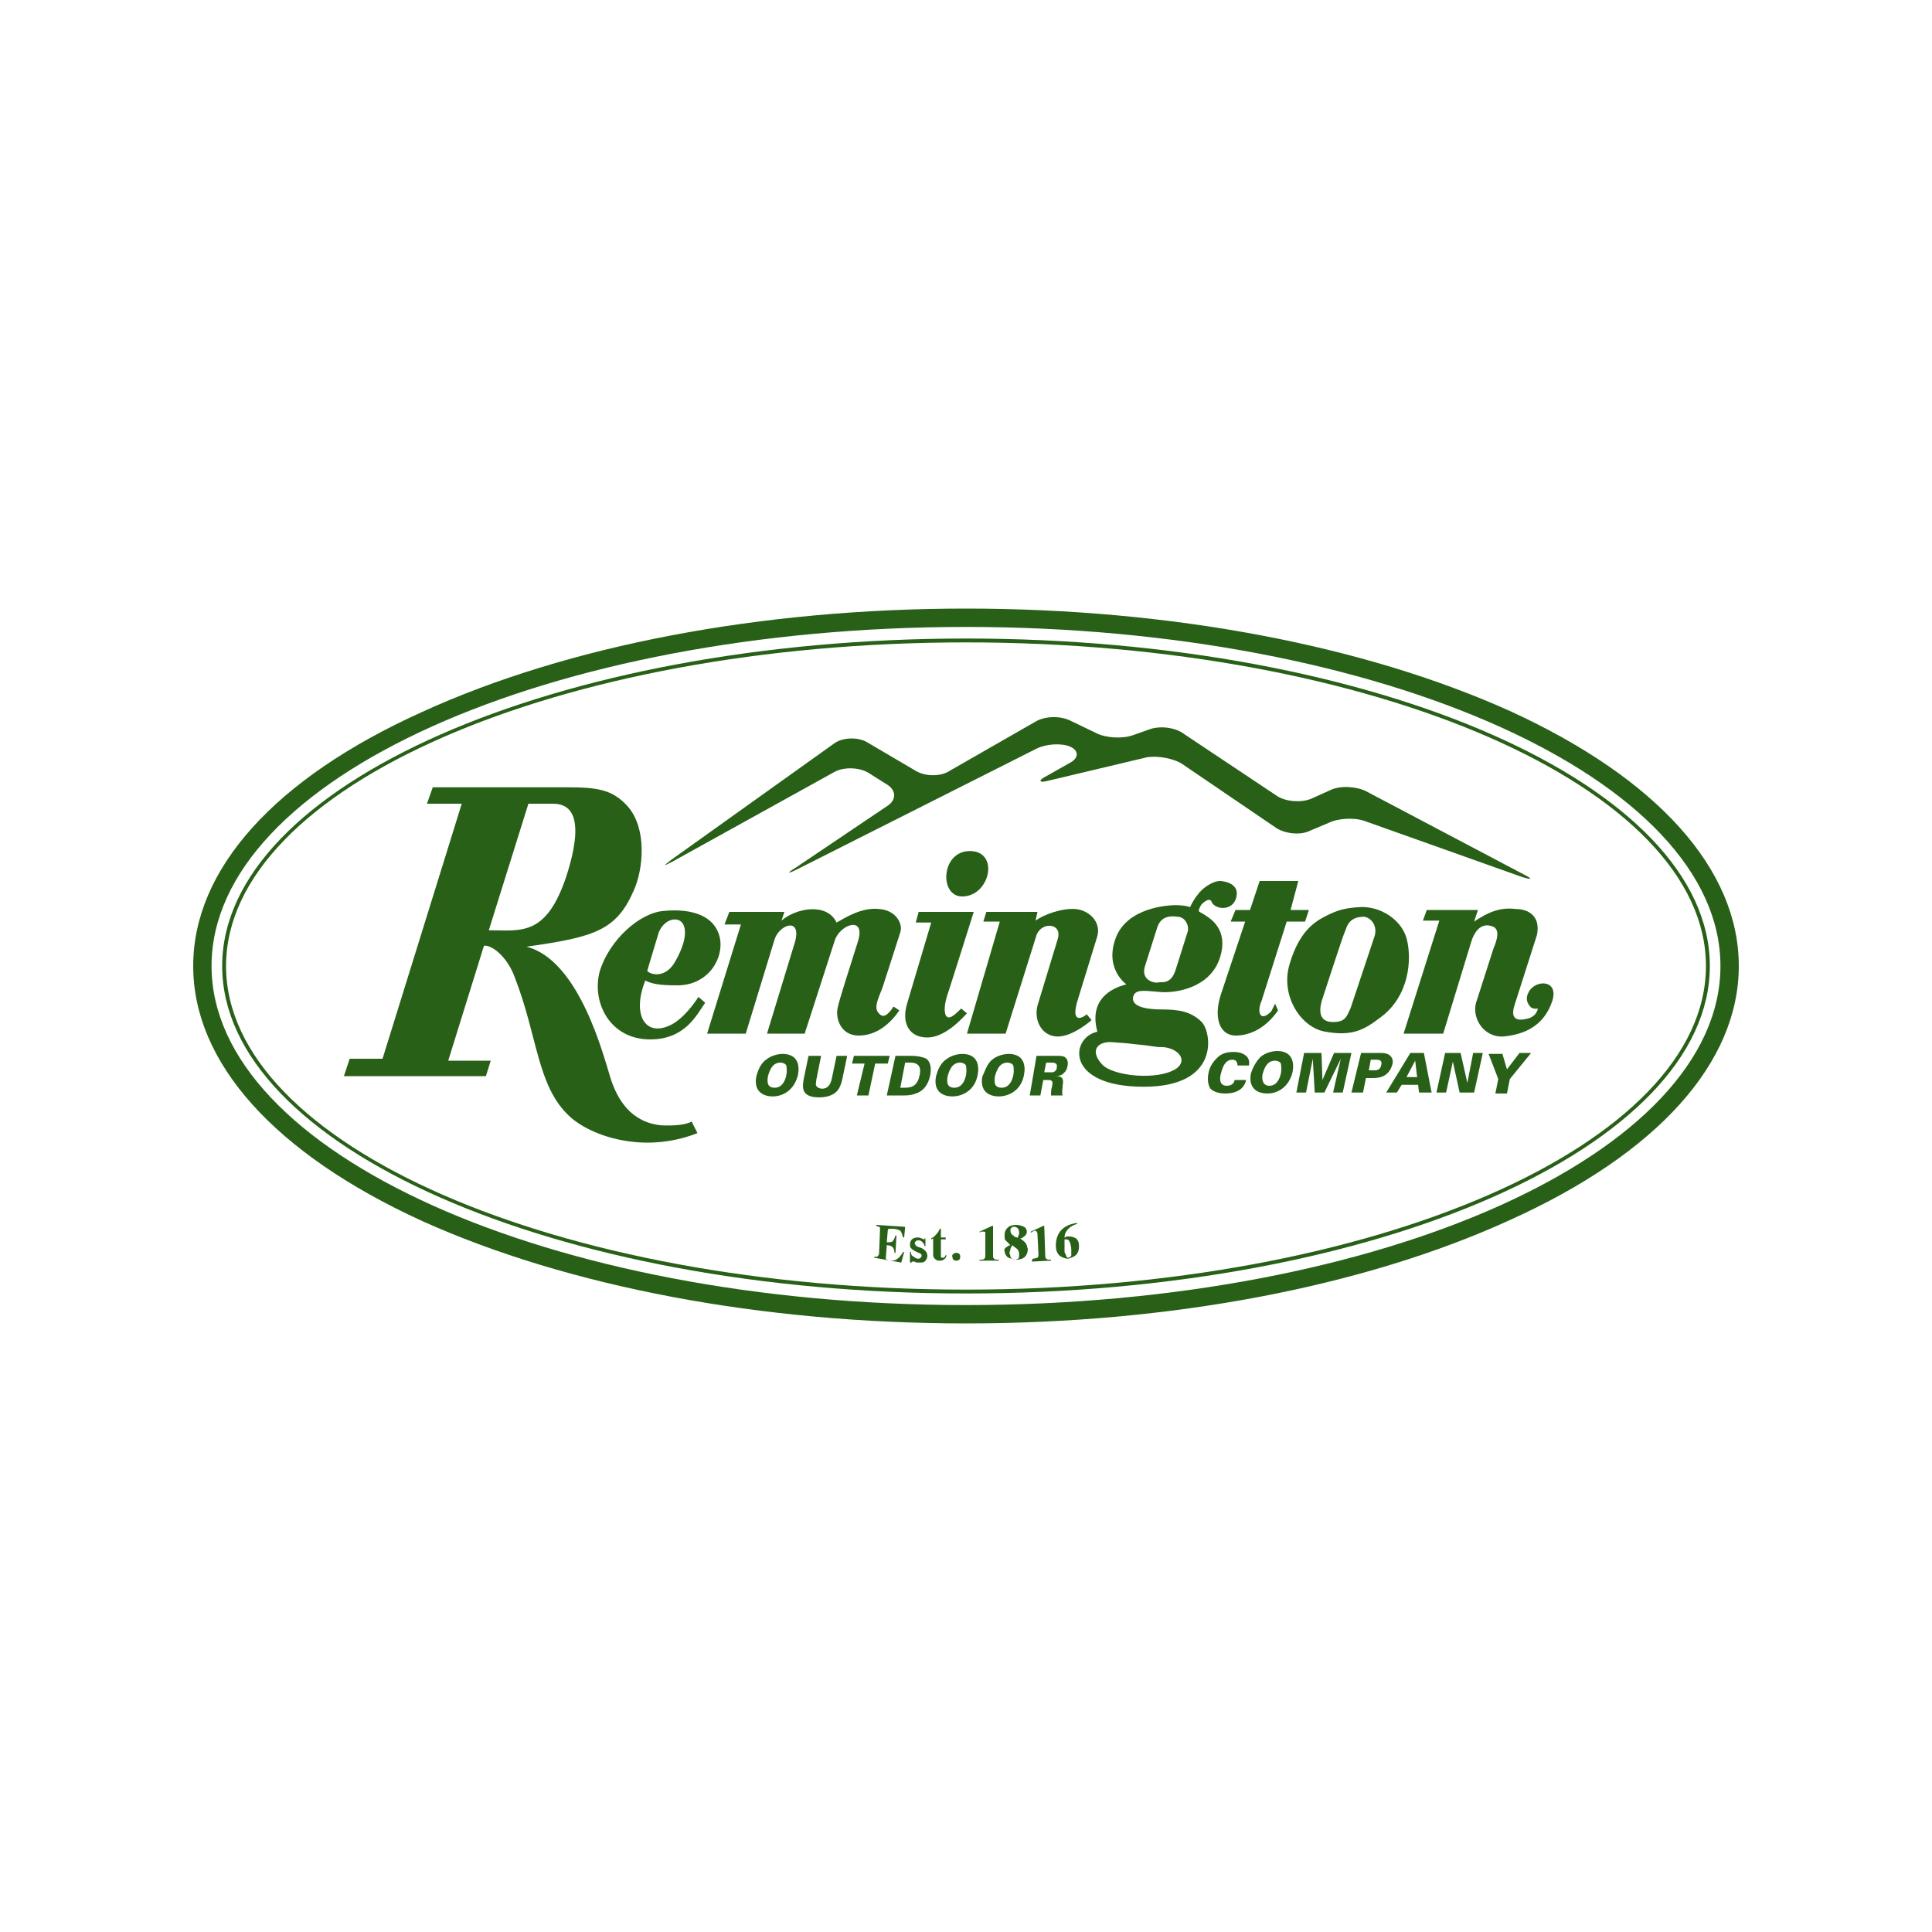 <?xml version="1.0" encoding="utf-8"?>
<!-- Generator: Adobe Illustrator 23.0.6, SVG Export Plug-In . SVG Version: 6.00 Build 0)  -->
<svg version="1.1" id="Layer_1" xmlns="http://www.w3.org/2000/svg" xmlns:xlink="http://www.w3.org/1999/xlink" x="0px" y="0px"
	 viewBox="0 0 200 200" style="enable-background:new 0 0 200 200;" xml:space="preserve">
<style type="text/css">
	.st0{fill:#286017;}
	.st1{fill:#231F20;}
</style>
<g>
	<path class="st0" d="M69.6,89.2c-1,0.5-1,0.5-0.1-0.2l16.8-12c0.9-0.7,2.5-0.7,3.4-0.2l5.1,3c1,0.6,2.6,0.6,3.5,0l8.9-5.1
		c1-0.6,2.6-0.6,3.6-0.1l2.7,1.3c1,0.5,2.7,0.6,3.8,0.2l1.7-0.6c1.1-0.4,2.7-0.2,3.6,0.5l9.6,6.4c0.9,0.6,2.5,0.7,3.5,0.3l2-0.9
		c1-0.5,2.7-0.4,3.7,0.1l16.3,8.6c1,0.5,0.9,0.6-0.1,0.3L141.3,85c-1.1-0.4-2.8-0.3-3.8,0.2l-1.9,0.8c-1,0.5-2.6,0.3-3.5-0.3
		l-9.7-6.6c-0.9-0.6-2.6-0.9-3.7-0.7l-10.1,2.4c-1.1,0.3-1.2,0-0.2-0.5l2.3-1.3c1-0.5,1-1.3,0.1-1.7s-2.5-0.3-3.5,0.2L82.5,90
		c-1,0.5-1.1,0.4-0.1-0.2l9.5-6.4c0.9-0.6,0.9-1.6-0.1-2.2L89.9,80c-1-0.6-2.6-0.6-3.5-0.1L69.6,89.2z"/>
</g>
<path class="st0" d="M100,137c-21.2,0-41.2-3.8-56.3-10.6C28.4,119.4,20,110,20,100c0-10,8.4-19.4,23.7-26.3
	C58.8,66.8,78.8,63,100,63c21.2,0,41.2,3.8,56.3,10.6C171.6,80.6,180,90,180,100c0,10-8.4,19.4-23.7,26.3
	C141.2,133.2,121.2,137,100,137z M100,64.9c-43.1,0-78.1,15.7-78.1,35.1c0,19.3,35,35.1,78.1,35.1c43.1,0,78.1-15.7,78.1-35.1
	C178.1,80.7,143.1,64.9,100,64.9z"/>
<path class="st0" d="M100,133.9c-42.5,0-77-15.2-77-33.9c0-18.7,34.6-33.9,77-33.9c42.5,0,77,15.2,77,33.9
	C177,118.7,142.5,133.9,100,133.9z M100,66.5c-42.2,0-76.6,15-76.6,33.5c0,18.5,34.3,33.5,76.6,33.5c42.2,0,76.6-15,76.6-33.5
	C176.6,81.5,142.2,66.5,100,66.5z"/>
<path class="st0" d="M69.8,105.9c-2.8,1.7-4.5-0.6-3-4.4c0.9,0.5,2.3,0.5,3.5,0.5c3.1-0.1,4.7-2.9,4.2-5c-0.5-2.1-2.7-3-5.8-2.7
	c-2.5,0.2-5.6,3-6.6,6.2c-0.9,3.2,1,7.1,5.2,7.1c3.6,0,4.8-2.5,5.7-3.8l-0.7-0.6C72.3,103.2,71.2,105,69.8,105.9z M68.2,96.5
	c0.6-1.4,1.9-1.6,2.4-1c0.5,0.6,0.5,2-0.8,4.2c-1,1.6-2.5,1.2-2.8,0.8L68.2,96.5z"/>
<path class="st0" d="M91,94.1c-1.8-0.2-3.5,0.9-4.4,1.4c-1-2.1-4.2-1.5-5.7-0.2l0.3-0.9h-5.7L75,95.7h1.7L73.2,107h4l3-9.8
	c0.5-1.5,2.8-2.3,2.1,0.3l-2.9,9.5h3.9l3.1-9.6c0.5-1.7,3.3-2.7,2.4,0.1c-1,3.2-1.9,5.9-2.1,6.9c-0.2,1,0.3,2.8,2.2,2.8
	c1.9,0,3.3-1.3,4.2-2.6l-0.6-0.4c-0.6,0.9-1.1,1.3-1.6,0.6c-0.5-0.6,0.2-1.8,0.5-2.7c0.3-0.9,1.8-5.6,1.8-5.6
	C93.5,95.6,92.7,94.2,91,94.1z"/>
<path class="st0" d="M99.5,104.4c-0.8,0.8-1.3,1.2-1.6,0.7c-0.3-0.8,0.1-1.9,0.4-2.8c0.3-0.9,2.5-7.9,2.5-7.9h-5.7l-0.3,1.1h1.6
	l-2.5,8.4c-0.6,2,0.2,3.5,2.1,3.5c1.9,0,3.7-2.1,4.1-2.5L99.5,104.4z"/>
<path class="st1" d="M103.5,95.4"/>
<path class="st0" d="M103.5,95.4l-3.4,11.6h4l3.2-10.2c0.5-1.4,2.7-1.3,2.2,0.4l-2.1,6.9c-0.4,1.6,0.5,3.2,2.1,3.2
	c1.6,0,3.5-1.7,3.5-1.7l-0.5-0.6c-0.6,0.5-1.7,0.9-0.9-1.6l2-6.5c0.4-1.5-0.9-2.7-2.3-2.8c-1.4-0.1-3.3,0.6-4.1,1.2l0.2-0.9h-5.3
	l-0.3,1H103.5z"/>
<path class="st0" d="M99.6,92.8c2.9,0,3.9-4.7,0.8-4.7C97.4,88.1,97.2,92.8,99.6,92.8z"/>
<path class="st0" d="M124.4,93.6c0.2-0.2,0.8-0.7,1-0.3c0.3,0.9,2.3,1.1,2.6-0.5c0.3-1.4-1.4-1.6-1.7-1.6c-0.8,0-1.9,0.8-2.3,1.4
	c-0.5,0.6-0.8,1.3-0.8,1.3c-0.3-0.1-0.8-0.2-1.5-0.2c-0.7,0-5,0.2-6.2,3.4c-1.2,3.2,1.1,4.8,1.1,4.8c-1.6,0.4-3.9,1.6-3,4.9
	c-2.8,0.6-3.4,5.7,4.8,5.7c8,0,7-5.7,6-6.7c-1.1-1.1-2.4-1.3-4.1-1.3c-1.7,0-3.2-0.3-3-1.3c0.2-0.9,1.4-0.6,2.9-0.5
	c1.5,0.1,5.1-0.4,6.1-3.6c0.9-2.9-1-4-1.6-4.4c-0.3-0.2-0.6-0.3-0.6-0.4C124.1,94,124.4,93.6,124.4,93.6z M117.5,108.1
	c2.2,0.2,1.9,0.3,2.9,0.3c1.5,0.1,2.6,1.3,1.4,2.2c-1.9,1.3-6.6,0.8-7.7-0.4c-1.4-1.5-0.4-2.5,1.2-2.3
	C116.9,108,117.5,108.1,117.5,108.1z M122.9,96.6l-1.2,3.8c-0.5,1.6-1.5,1.2-1.8,1.3c-0.2,0.1-1.8-0.1-1.4-1.6l1.3-4.1
	c0.4-1.2,1.4-1.2,2.1-1.1C122.7,94.9,123.2,95.9,122.9,96.6z"/>
<path class="st0" d="M131.6,104.7c-1.2,1.2-1.5,0-1-1.1l2.6-8.2h1.9l0.4-1.2h-1.9l0.8-3h-4l-1,3h-1.5l-0.5,1.2h1.5l-2.5,7.5
	c-0.8,2.4-0.2,4.4,1.7,4.3c1.9-0.1,3.3-1.3,4.2-2.6l-0.3-0.7L131.6,104.7z"/>
<path class="st0" d="M145.6,97.1c-0.6-2-2.8-3.3-4.8-3.2c-1.6,0.1-2.3,0.3-3.5,0.9c-1.2,0.6-2.8,1.6-3.8,5c-1,3.3,1.2,6.6,3.7,7
	c2.8,0.5,4-0.2,5.6-1.4C145.9,103.2,146.2,99.3,145.6,97.1z M142.3,96.9l-2.5,7.5c-0.4,0.8-0.5,1.4-1.8,1.4c-1.3,0-1.5-0.9-1.2-2.1
	c0,0,2.2-6.8,2.4-7.2c0.2-0.4,0.3-1.6,2-1.6C142,95,142.6,95.9,142.3,96.9z"/>
<path class="st0" d="M152.6,95.4l0.4-1.2h-5.3l-0.4,1.1h1.7l-3.7,11.7h4.1l2.9-9.5c0.3-1,0.9-1.8,1.8-1.7c0.6,0.1,1.4,0.3,0.5,2.4
	l-1.7,5.3c-0.7,1.7,0.6,3.9,2.7,3.8c2.1-0.2,4.2-1,5.1-3.7c0.7-2.3-1.9-2.2-2.5-0.8c-0.3,0.6-0.1,1.1,0.3,1.5
	c0.4,0.2,0.7,0.1,0.7,0.1c-0.1,0.6-0.6,0.9-0.9,1c-0.4,0.1-2.2,0.7-1.5-1.4l2.3-7.2c0.4-1.9-0.8-2.7-2.2-2.7
	C155.3,93.9,154.1,94.4,152.6,95.4"/>
<path class="st0" d="M50.1,97.9c0.8-0.1,2.4,1.1,3.2,3.3c2.4,6.2,2.3,11.3,5.7,14.4c2.2,2,7.6,3.9,13.2,1.7l-0.6-1.2
	c-0.9,0.5-2.6,0.4-3.1,0.4c-3.2-0.3-4.6-2.7-5.3-4.9c-0.7-2.2-3.2-12.2-8.7-13.6c7.1-1,9.3-1.7,11.1-5.8c1-2.2,1.4-6.4-0.6-8.7
	c-1.6-1.8-3.2-2-6.4-2c-1.5,0-13.8,0-13.8,0l-0.6,1.7h3.6l-8.2,26.4h-3.4l-0.6,1.8h14.7l0.5-1.6h-4.4L50.1,97.9z M57.2,83.2
	c1.3,0,3.7,0.5,1.4,7.6c-2.1,6.2-4.7,5.5-8,5.5l4.1-13.1H57.2z"/>
<path class="st1" d="M128.5,93.1"/>
<g>
	<path class="st0" d="M90.5,130.2l0-0.1c0.1,0,0.3,0,0.3,0c0.1-0.1,0.2-0.2,0.2-0.3l0.1-2.5c0-0.2,0-0.3-0.1-0.3
		c-0.1,0-0.2-0.1-0.3-0.1l0-0.1l3,0.2l-0.1,1.1l-0.1,0c-0.1-0.3-0.2-0.6-0.3-0.7c-0.2-0.1-0.4-0.2-0.9-0.2c-0.2,0-0.3,0-0.3,0
		c0,0-0.1,0.1-0.1,0.2l-0.1,1.2c0.3,0,0.5,0,0.6-0.1c0.1-0.1,0.2-0.3,0.3-0.6l0.1,0l-0.1,1.8l-0.1,0c0-0.3-0.1-0.5-0.2-0.6
		c-0.1-0.1-0.3-0.2-0.6-0.2l-0.1,1.3c0,0.1,0,0.2,0.1,0.2c0.1,0,0.2,0.1,0.3,0.1c0.3,0,0.6,0,0.8-0.2c0.2-0.1,0.4-0.4,0.6-0.7l0.1,0
		l-0.3,1.1L90.5,130.2z"/>
	<path class="st0" d="M94.2,129.6l0.1,0c0,0.3,0.1,0.4,0.3,0.5c0.1,0.1,0.3,0.2,0.4,0.2c0.1,0,0.2,0,0.3-0.1s0.1-0.1,0.1-0.2
		c0-0.1,0-0.2-0.1-0.2c0,0-0.1-0.1-0.2-0.1l-0.4-0.2c-0.2-0.1-0.3-0.2-0.4-0.3c-0.1-0.1-0.1-0.3-0.1-0.4c0-0.2,0.1-0.4,0.2-0.5
		c0.1-0.1,0.3-0.2,0.6-0.2c0.1,0,0.2,0,0.4,0.1c0.1,0,0.2,0.1,0.2,0.1c0,0,0.1,0,0.1,0c0,0,0,0,0-0.1l0.1,0l0,0.8l-0.1,0
		c0-0.2-0.1-0.3-0.2-0.4c-0.1-0.1-0.2-0.2-0.4-0.2c-0.1,0-0.2,0-0.3,0.1c-0.1,0.1-0.1,0.1-0.1,0.2c0,0.1,0,0.1,0.1,0.2
		c0,0.1,0.1,0.1,0.3,0.2l0.3,0.1c0.2,0.1,0.3,0.2,0.4,0.3c0.1,0.1,0.2,0.3,0.2,0.5c0,0.2-0.1,0.4-0.2,0.5c-0.1,0.2-0.4,0.2-0.6,0.2
		c-0.1,0-0.1,0-0.2,0c-0.1,0-0.2,0-0.3-0.1l-0.1,0c0,0-0.1,0-0.1,0c0,0,0,0,0,0c0,0-0.1,0-0.1,0c0,0,0,0.1-0.1,0.1l-0.1,0
		L94.2,129.6z"/>
	<path class="st0" d="M96.4,128.3l0-0.1c0,0,0.1-0.1,0.2-0.1c0.1-0.1,0.2-0.2,0.3-0.3c0.2-0.2,0.3-0.4,0.4-0.6l0.1,0l0,0.9l0.5,0
		l0,0.2l-0.5,0l0,1.6c0,0.1,0,0.1,0,0.2c0,0.1,0.1,0.1,0.2,0.1c0.1,0,0.1,0,0.2-0.1c0,0,0.1-0.1,0.1-0.2L98,130
		c-0.1,0.1-0.1,0.3-0.2,0.3c-0.2,0.2-0.3,0.2-0.6,0.2c-0.1,0-0.2,0-0.3-0.1c-0.2-0.1-0.3-0.3-0.3-0.5l0-1.7L96.4,128.3z"/>
	<path class="st0" d="M98.7,129.8c0.1-0.1,0.2-0.1,0.3-0.1c0.1,0,0.2,0,0.3,0.1c0.1,0.1,0.1,0.2,0.1,0.3c0,0.1,0,0.2-0.1,0.3
		c-0.1,0.1-0.2,0.1-0.3,0.1c-0.1,0-0.2,0-0.3-0.1c-0.1-0.1-0.1-0.2-0.1-0.3C98.5,130,98.6,129.9,98.7,129.8z"/>
	<path class="st0" d="M101.4,130.4c0.3,0,0.4,0,0.5-0.1c0.1-0.1,0.1-0.2,0.1-0.4l0-2c0-0.1,0-0.2,0-0.3c0-0.1-0.1-0.1-0.2-0.1
		c0,0-0.1,0-0.2,0c-0.1,0-0.1,0-0.2,0.1l0-0.1l1.3-0.6l0.1,0l0,3c0,0.2,0,0.3,0.1,0.4c0.1,0.1,0.2,0.1,0.5,0.1l0,0.1l-2,0V130.4z"/>
	<path class="st0" d="M104.2,129.1c0.1-0.1,0.3-0.2,0.4-0.2l0,0c0,0-0.1-0.1-0.2-0.2c-0.1-0.1-0.2-0.2-0.3-0.3
		c-0.1-0.1-0.1-0.2-0.1-0.3c0-0.1,0-0.2,0-0.3c0-0.3,0.1-0.5,0.3-0.7c0.2-0.2,0.5-0.3,0.9-0.3c0.3,0,0.6,0.1,0.8,0.2
		c0.2,0.1,0.3,0.3,0.3,0.5c0,0.2-0.1,0.4-0.3,0.5c-0.1,0.1-0.2,0.2-0.4,0.2l0,0c0.3,0.2,0.4,0.3,0.5,0.4c0.2,0.2,0.2,0.4,0.3,0.7
		c0,0.3-0.1,0.6-0.3,0.8c-0.2,0.2-0.5,0.3-0.9,0.3c-0.3,0-0.5-0.1-0.8-0.2c-0.2-0.1-0.4-0.4-0.4-0.7
		C103.9,129.4,104,129.2,104.2,129.1z M104.6,130.1c0.1,0.2,0.2,0.3,0.5,0.3c0.1,0,0.2-0.1,0.3-0.1c0.1-0.1,0.1-0.2,0.1-0.5
		c0-0.2-0.1-0.4-0.2-0.5c-0.1-0.1-0.3-0.2-0.5-0.4c-0.1,0.2-0.2,0.3-0.2,0.4c0,0.1-0.1,0.3-0.1,0.4
		C104.5,129.8,104.6,129.9,104.6,130.1z M105.4,128c0-0.1,0.1-0.2,0.1-0.3c0-0.2,0-0.3-0.1-0.5c-0.1-0.1-0.2-0.2-0.4-0.2
		c-0.1,0-0.2,0-0.3,0.1c-0.1,0.1-0.1,0.2-0.1,0.3c0,0.2,0.1,0.4,0.3,0.5c0.1,0.1,0.2,0.2,0.4,0.2C105.3,128.2,105.4,128.1,105.4,128
		z"/>
	<path class="st0" d="M106.9,130.3c0.3,0,0.4-0.1,0.5-0.1c0.1-0.1,0.1-0.2,0.1-0.4l-0.1-2c0-0.1,0-0.2-0.1-0.3
		c0-0.1-0.1-0.1-0.2-0.1c0,0-0.1,0-0.2,0.1c-0.1,0-0.1,0.1-0.2,0.1l0-0.1l1.3-0.6l0.1,0l0.1,3c0,0.2,0,0.3,0.1,0.4
		c0.1,0.1,0.2,0.1,0.5,0.1l0,0.1l-2,0.1L106.9,130.3z"/>
	<path class="st0" d="M111.5,126.7c-0.4,0.1-0.7,0.3-0.9,0.5c-0.2,0.2-0.4,0.5-0.4,0.9l0,0c0.1,0,0.1,0,0.2-0.1c0.1,0,0.2,0,0.3,0
		c0.3,0,0.5,0.1,0.7,0.2c0.2,0.2,0.3,0.4,0.3,0.8c0,0.4-0.1,0.7-0.3,0.9c-0.2,0.2-0.5,0.3-0.8,0.4c-0.3,0-0.6-0.1-0.9-0.3
		c-0.3-0.3-0.4-0.6-0.4-1.1c0-0.6,0.2-1.2,0.6-1.6c0.4-0.4,0.9-0.6,1.6-0.7L111.5,126.7z M110.2,128.3c0,0,0,0.1,0,0.2
		c0,0,0,0.1,0,0.2c0,0.1,0,0.2,0,0.3c0,0.2,0,0.3,0,0.5c0,0.1,0,0.2,0.1,0.3c0,0.1,0.1,0.2,0.1,0.3c0.1,0.1,0.1,0.1,0.2,0.1
		c0.1,0,0.2-0.1,0.3-0.2c0-0.1,0-0.3,0-0.6c0-0.4-0.1-0.7-0.2-0.9c-0.1-0.2-0.2-0.2-0.4-0.2C110.3,128.3,110.2,128.3,110.2,128.3z"
		/>
</g>
<g>
	<path class="st0" d="M79.3,109.7c0.6-0.5,1.4-0.6,1.7-0.6c1.6,0,1.8,1.2,1.6,2.2c-0.4,1.6-1.6,2.2-2.6,2.2c-1.1,0-2-0.6-1.7-2.1
		C78.4,111.1,78.6,110.2,79.3,109.7z M80.2,112.6c0.8,0,1.1-0.8,1.2-1.3c0.1-0.6,0-0.9,0-1c-0.1-0.2-0.4-0.3-0.6-0.3
		c-0.8,0-1.1,0.7-1.3,1.4C79.4,112,79.4,112.6,80.2,112.6z"/>
	<path class="st0" d="M85,109.3l-0.5,2.5c0,0.2-0.1,0.5,0,0.6c0.1,0.2,0.4,0.3,0.6,0.3c0.7,0,0.9-0.6,1-1l0.5-2.4h1.1l-0.5,2.4
		c-0.1,0.5-0.3,1-0.6,1.3c-0.5,0.5-1.3,0.6-1.8,0.6c-2,0-1.7-1.2-1.6-1.9l0.5-2.4H85z"/>
	<path class="st0" d="M89.5,110.1h-1.3l0.2-0.8h3.7l-0.2,0.8h-1.3l-0.7,3.3h-1.2L89.5,110.1z"/>
	<path class="st0" d="M92.7,109.3h1.7c0.5,0,1.1,0.1,1.5,0.3c0.5,0.4,0.5,1.1,0.4,1.7c-0.2,0.9-0.6,1.6-1.5,1.9
		c-0.5,0.2-1,0.2-1.2,0.2h-1.8L92.7,109.3z M93.2,112.6h0.5c0.8,0,1.3-0.3,1.5-1.3c0.3-1.3-0.7-1.3-1-1.3l-0.5,0L93.2,112.6z"/>
	<path class="st0" d="M97.9,109.7c0.6-0.5,1.4-0.6,1.7-0.6c1.6,0,1.8,1.2,1.6,2.2c-0.3,1.6-1.6,2.2-2.6,2.2c-1.1,0-2-0.6-1.7-2.1
		C97,111.1,97.2,110.2,97.9,109.7z M98.8,112.6c0.8,0,1.1-0.8,1.2-1.3c0.1-0.6,0-0.9,0-1c-0.1-0.2-0.4-0.3-0.6-0.3
		c-0.8,0-1.1,0.7-1.3,1.4C98,112,98,112.6,98.8,112.6z"/>
	<path class="st0" d="M102.7,109.7c0.6-0.5,1.4-0.6,1.7-0.6c1.6,0,1.8,1.2,1.6,2.2c-0.3,1.6-1.6,2.2-2.6,2.2c-1.1,0-2-0.6-1.7-2.1
		C101.9,111.1,102.1,110.2,102.7,109.7z M103.7,112.6c0.8,0,1.1-0.8,1.2-1.3c0.1-0.6,0-0.9,0-1c-0.1-0.2-0.4-0.3-0.6-0.3
		c-0.8,0-1.1,0.7-1.3,1.4C102.9,112,102.9,112.6,103.7,112.6z"/>
	<path class="st0" d="M107.3,109.3h1.9c0.7,0,1,0,1.2,0.3c0.1,0.1,0.2,0.4,0.1,0.8c-0.1,0.5-0.3,0.6-0.5,0.8
		c-0.3,0.2-0.6,0.2-0.7,0.2l0,0c0.8,0,0.8,0.4,0.7,1c0,0.3-0.1,0.7,0,1h-1.2c0-0.3,0-0.6,0.1-0.9c0.1-0.5,0.1-0.7-0.4-0.7h-0.5
		l-0.3,1.6h-1.1L107.3,109.3z M108.1,111h0.4c0.3,0,0.4,0,0.5,0c0.3-0.1,0.4-0.3,0.4-0.5c0.1-0.5-0.3-0.5-0.7-0.5h-0.4L108.1,111z"
		/>
</g>
<g>
	<path class="st0" d="M128.1,110.3c0-0.4-0.2-0.6-0.5-0.6c-0.7,0-1,0.6-1.2,1.4c-0.1,0.3-0.3,1.3,0.6,1.3c0.6,0,0.8-0.4,0.8-0.6h1.2
		c-0.3,1.3-1.6,1.4-2.2,1.4c-0.4,0-1.1-0.1-1.5-0.5c-0.3-0.5-0.3-1.1-0.2-1.6c0.1-0.6,0.4-1.1,0.9-1.6c0.5-0.5,1.1-0.6,1.7-0.6
		c0.7,0,1.1,0.2,1.4,0.5c0.3,0.4,0.2,0.7,0.2,0.9H128.1z"/>
	<path class="st0" d="M130.5,109.4c0.6-0.5,1.4-0.6,1.7-0.6c1.6,0,1.8,1.2,1.6,2.2c-0.4,1.6-1.6,2.2-2.6,2.2c-1.1,0-2-0.6-1.7-2.1
		C129.6,110.8,129.9,110,130.5,109.4z M131.4,112.4c0.8,0,1.1-0.8,1.2-1.3c0.1-0.6,0-0.9,0-1c-0.1-0.2-0.4-0.3-0.6-0.3
		c-0.8,0-1.1,0.7-1.3,1.4C130.6,111.7,130.7,112.4,131.4,112.4z"/>
	<path class="st0" d="M135,109h1.8l0.1,2.8l1.2-2.8l1.8,0l-0.9,4.1H138l0.8-3.5l-1.7,3.5h-1l-0.2-3.5l-0.7,3.5h-1L135,109z"/>
	<path class="st0" d="M140.9,109h1.9c0.3,0,0.7,0,1,0.2c0.3,0.2,0.5,0.6,0.3,1.1c-0.2,0.7-0.7,1-0.9,1.1c-0.4,0.2-0.9,0.2-1.1,0.2
		l-0.7,0l-0.3,1.5h-1.2L140.9,109z M141.7,110.8h0.5c0.3,0,0.7,0,0.8-0.6c0.1-0.5-0.3-0.5-0.6-0.5h-0.5L141.7,110.8z"/>
	<path class="st0" d="M146,109h1.4l0.8,4.1h-1.3l-0.1-0.8h-1.7l-0.5,0.8h-1.1L146,109z M146.7,111.5l-0.2-1.7h0l-0.9,1.7H146.7z"/>
	<path class="st0" d="M149.6,109h1.6l0.7,3.1l0.6-3.1h1l-0.9,4.1h-1.5l-0.7-3.2l-0.7,3.2h-1L149.6,109z"/>
	<path class="st0" d="M155.5,109l0.5,1.7l1.3-1.7h1.2l-2.2,2.7l-0.3,1.5h-1.2l0.3-1.5l-1-2.6H155.5z"/>
</g>
</svg>
